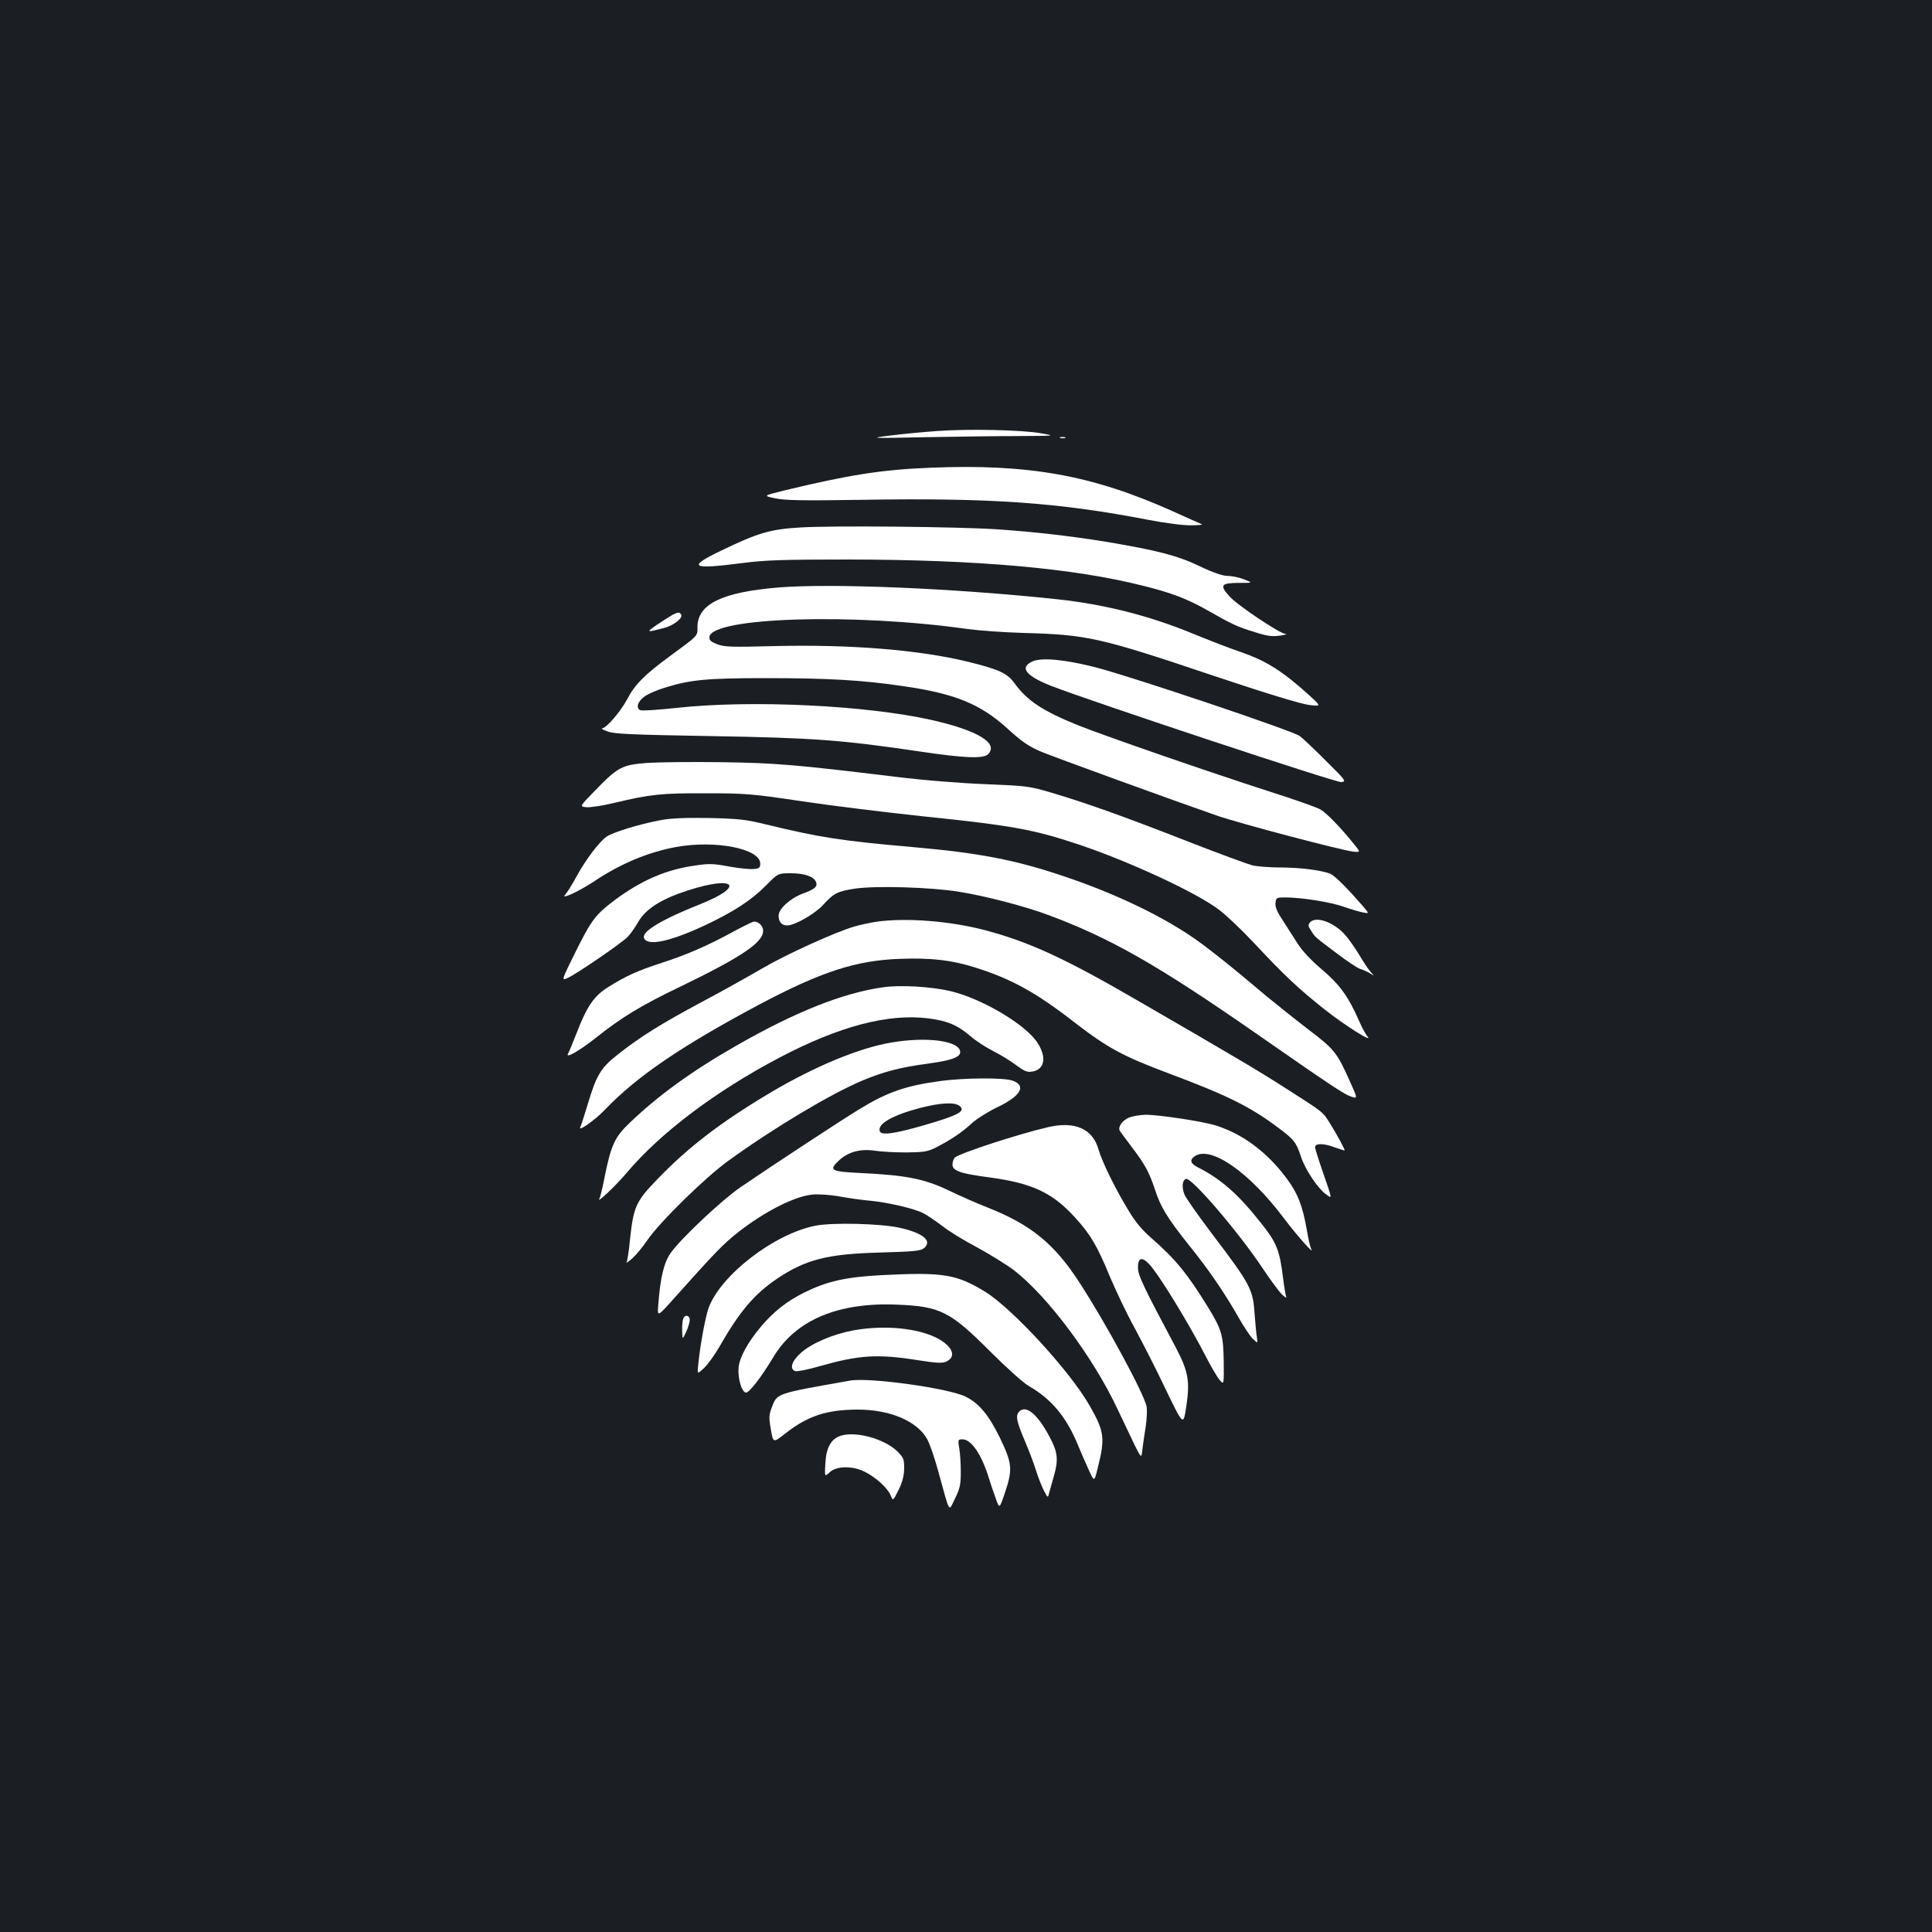<?xml version="1.0" standalone="no"?>
<!DOCTYPE svg PUBLIC "-//W3C//DTD SVG 20010904//EN"
 "http://www.w3.org/TR/2001/REC-SVG-20010904/DTD/svg10.dtd">
<svg version="1.0" xmlns="http://www.w3.org/2000/svg"
 width="1000pt" height="1000pt" viewBox="0 0 1000 1000"
 preserveAspectRatio="xMidYMid meet">
<rect width="100%" height="100%" fill="#1b1f23"/>
<g transform="translate(0,1000) scale(0.1,-0.1)"
fill="#ffffff" stroke="none">
<path d="M4850 7769 c-69 -5 -177 -15 -240 -23 -113 -14 -111 -15 175 -9 160
3 378 6 485 6 195 1 195 1 120 14 -96 18 -379 24 -540 12z"/>
<path d="M5488 7733 c6 -2 18 -2 25 0 6 3 1 5 -13 5 -14 0 -19 -2 -12 -5z"/>
<path d="M4815 7579 c-252 -10 -421 -37 -753 -117 -113 -28 -113 -28 -51 -41
50 -11 139 -13 453 -8 664 11 1017 -14 1481 -104 84 -16 181 -29 220 -28 39 0
63 3 55 6 -8 3 -78 34 -155 69 -413 185 -744 244 -1250 223z"/>
<path d="M4145 7270 c-157 -9 -219 -27 -408 -118 -184 -88 -162 -101 108 -66
117 15 208 18 550 18 666 -1 1160 -45 1518 -135 153 -38 233 -69 337 -128 124
-71 156 -86 245 -113 63 -20 90 -24 130 -18 28 4 40 8 28 9 -30 2 -251 150
-290 195 -52 58 -44 69 55 69 67 0 67 0 22 18 -25 10 -64 18 -86 18 -28 1 -75
17 -146 51 -113 54 -217 81 -478 125 -184 30 -374 52 -565 65 -203 14 -859 20
-1020 10z"/>
<path d="M4027 6959 c-290 -24 -417 -86 -417 -205 0 -48 7 -40 -145 -152 -128
-94 -179 -145 -218 -220 -34 -64 -109 -152 -131 -152 -6 -1 7 -8 29 -16 33
-13 125 -17 535 -24 533 -9 677 -20 1083 -80 227 -34 327 -38 351 -14 57 57
-54 124 -295 178 -340 76 -935 104 -1316 62 -94 -10 -179 -16 -188 -12 -26 10
-14 48 24 73 19 13 64 32 100 43 134 42 219 50 525 50 319 0 499 -10 708 -41
272 -39 402 -92 546 -223 71 -65 107 -89 169 -116 75 -31 677 -250 913 -332
119 -41 635 -177 704 -186 40 -4 40 -4 -4 49 -65 80 -131 148 -165 169 -16 10
-138 53 -270 95 -298 96 -831 280 -985 341 -181 73 -263 127 -327 215 -39 55
-81 74 -248 115 -253 61 -606 89 -991 80 -231 -6 -266 -5 -303 10 -33 13 -41
21 -39 38 15 101 746 124 1338 40 58 -8 186 -17 285 -20 333 -9 396 -23 984
-221 275 -92 459 -148 498 -152 62 -7 62 -7 1 49 -139 126 -223 179 -355 225
-54 18 -165 61 -248 95 -228 94 -461 153 -710 179 -527 56 -1163 83 -1438 60z"/>
<path d="M3480 6817 c-14 -8 -50 -31 -80 -51 -58 -40 -56 -41 42 -15 45 12 94
51 84 67 -9 15 -15 15 -46 -1z"/>
<path d="M5343 6576 c-68 -31 -33 -75 100 -127 209 -81 1472 -500 1499 -497
28 3 25 7 -79 110 -59 59 -120 117 -135 128 -35 27 -875 309 -1057 356 -162
41 -281 52 -328 30z"/>
<path d="M3348 6051 c-129 -10 -150 -21 -270 -145 -79 -81 -79 -81 -42 -84 20
-2 84 8 142 22 189 45 247 51 477 50 204 0 240 -3 500 -42 154 -23 433 -57
620 -77 465 -48 573 -68 805 -145 266 -89 613 -250 730 -339 36 -27 117 -104
179 -170 158 -169 229 -236 366 -345 110 -87 261 -181 221 -138 -8 10 -27 44
-41 77 -57 129 -100 188 -193 267 -58 49 -104 99 -128 138 -22 34 -56 88 -77
120 -27 41 -38 67 -35 87 3 27 5 28 53 28 87 -1 232 -24 302 -49 38 -13 82
-26 99 -29 31 -6 31 -6 0 31 -70 81 -142 155 -166 167 -37 19 -157 35 -265 35
-53 0 -117 5 -143 11 -26 7 -171 60 -322 119 -326 128 -541 205 -711 255 -120
36 -132 37 -344 46 -131 5 -323 20 -475 39 -520 63 -617 71 -900 75 -151 2
-323 0 -382 -4z"/>
<path d="M3420 5755 c-112 -21 -249 -63 -281 -86 -38 -27 -107 -118 -154 -204
-21 -38 -45 -78 -53 -87 -8 -10 -13 -18 -11 -18 21 1 88 35 154 78 137 92 282
152 425 178 204 37 435 -9 435 -86 0 -21 -5 -26 -35 -28 -19 -2 -76 4 -127 13
-79 15 -104 16 -175 5 -151 -21 -277 -76 -415 -178 -101 -76 -122 -103 -208
-277 -70 -142 -70 -142 -35 -126 46 21 277 179 308 211 14 14 39 49 56 79 39
67 119 118 256 162 248 80 299 22 62 -72 -194 -77 -300 -140 -289 -173 15 -46
137 -20 323 68 145 69 235 128 310 204 61 62 61 62 128 62 71 0 119 -17 130
-46 9 -23 -8 -37 -68 -59 -65 -24 -126 -79 -126 -114 0 -33 16 -51 45 -51 38
0 142 59 184 105 58 63 76 72 170 86 106 15 385 7 531 -16 138 -22 343 -75
466 -121 320 -119 566 -259 1071 -610 391 -272 457 -316 494 -329 37 -13 37
-13 -4 78 -67 150 -81 167 -217 270 -69 53 -165 130 -215 171 -178 151 -321
265 -396 314 -169 113 -403 223 -654 307 -249 84 -435 120 -775 150 -377 33
-481 49 -775 120 -92 23 -138 28 -285 31 -124 2 -197 -1 -250 -11z"/>
<path d="M4535 5229 c-32 -5 -83 -16 -111 -24 -100 -29 -355 -145 -476 -216
-67 -39 -209 -119 -317 -176 -211 -113 -320 -181 -437 -274 -86 -68 -108 -107
-153 -258 -17 -56 -33 -106 -36 -112 -21 -34 71 30 125 86 165 173 396 330
797 544 322 171 503 230 730 238 161 6 267 -6 388 -44 189 -59 318 -130 522
-289 166 -128 247 -172 488 -262 301 -113 417 -171 561 -279 81 -60 94 -76
118 -151 22 -65 84 -159 126 -191 37 -27 39 -38 -17 124 -19 55 -35 107 -36
115 -3 23 43 24 102 1 28 -10 51 -17 51 -15 0 8 -46 92 -77 141 -38 60 -31 54
-228 180 -140 90 -258 160 -775 459 -371 215 -552 298 -780 359 -182 48 -411
66 -565 44z"/>
<path d="M6780 5225 c-10 -12 -9 -20 6 -42 21 -34 18 -31 135 -119 52 -39 105
-75 119 -79 14 -4 36 -14 50 -22 25 -16 25 -16 3 8 -11 13 -37 51 -56 84 -20
33 -52 80 -73 104 -59 68 -154 102 -184 66z"/>
<path d="M3809 5185 c-146 -80 -250 -125 -379 -167 -135 -44 -191 -70 -285
-129 -70 -44 -108 -99 -160 -235 -19 -49 -39 -97 -44 -106 -19 -31 57 12 144
81 129 103 233 167 438 265 316 153 427 228 427 288 0 25 -23 48 -48 48 -4 0
-46 -20 -93 -45z"/>
<path d="M4572 4890 c-209 -29 -457 -128 -762 -303 -228 -130 -403 -257 -551
-399 -76 -72 -96 -114 -129 -278 -11 -56 -23 -107 -27 -113 -20 -33 86 67 142
134 174 206 459 421 788 594 309 163 564 230 771 204 98 -12 153 -35 220 -93
28 -24 80 -58 116 -76 36 -18 89 -50 118 -72 46 -34 58 -39 88 -34 61 12 72
74 25 147 -59 94 -285 229 -451 269 -99 23 -258 33 -348 20z"/>
<path d="M4614 4604 c-166 -28 -394 -122 -624 -258 -256 -152 -427 -283 -586
-448 -115 -119 -125 -143 -144 -322 -5 -54 -13 -103 -17 -110 -4 -6 9 3 28 19
19 17 55 59 79 95 64 94 297 323 420 412 233 169 528 345 691 414 112 47 200
70 344 89 118 16 165 33 165 59 0 58 -168 82 -356 50z"/>
<path d="M4870 4405 c-185 -25 -278 -58 -425 -148 -98 -60 -447 -289 -615
-404 -93 -64 -301 -259 -356 -335 -37 -50 -56 -127 -67 -274 -5 -62 -5 -62 90
45 204 228 247 273 326 335 138 107 290 184 382 193 29 3 92 -1 141 -10 49 -9
121 -19 159 -22 92 -9 226 -40 273 -64 20 -10 64 -40 97 -65 32 -26 113 -76
180 -111 66 -36 150 -88 187 -115 176 -133 416 -453 545 -729 30 -64 69 -146
87 -183 34 -67 34 -67 39 -20 3 26 11 79 17 117 6 39 8 85 5 104 -12 65 -214
438 -350 646 -128 197 -249 296 -471 384 -54 21 -147 62 -205 90 -124 59 -218
78 -447 89 -164 8 -174 14 -119 66 47 44 111 61 185 50 31 -5 104 -9 162 -9
93 1 111 4 155 26 78 40 134 78 184 124 25 23 85 61 133 84 122 58 153 112 78
138 -46 16 -249 14 -370 -2z m95 -128 c37 -28 -2 -49 -185 -102 -152 -44 -218
-52 -226 -31 -15 38 65 84 211 122 103 26 173 30 200 11z"/>
<path d="M5843 4215 c-35 -15 -58 -49 -47 -68 4 -6 33 -46 65 -88 66 -87 88
-128 118 -219 29 -89 64 -145 171 -280 107 -132 185 -247 259 -376 28 -50 63
-102 76 -114 25 -24 25 -24 21 6 -3 16 -8 65 -11 109 -10 146 -16 157 -230
440 -66 88 -127 174 -134 192 -15 37 -12 75 8 81 28 9 270 -273 396 -462 41
-62 87 -123 101 -137 15 -13 25 -19 22 -14 -3 6 -11 51 -17 101 -18 146 -33
183 -120 291 -115 145 -204 222 -323 282 -37 19 -42 38 -13 57 83 55 282 -84
460 -321 70 -93 164 -198 141 -158 -4 7 -14 50 -22 97 -21 122 -47 190 -104
266 -100 135 -225 229 -365 274 -65 21 -295 56 -365 56 -30 -1 -69 -7 -87 -15z"/>
<path d="M5425 4166 c-147 -34 -453 -133 -482 -157 -7 -6 -13 -22 -13 -36 0
-33 38 -47 190 -67 221 -30 325 -78 440 -203 83 -90 119 -150 186 -314 31 -72
87 -191 127 -263 39 -72 106 -203 148 -291 106 -220 103 -217 119 -116 20 132
11 183 -55 308 -169 317 -195 373 -195 412 0 51 20 58 58 18 50 -53 206 -307
298 -487 24 -47 54 -97 66 -112 23 -27 23 -27 22 92 -2 140 -10 167 -82 285
-108 175 -168 248 -294 358 -45 39 -83 84 -116 140 -70 115 -137 252 -156 317
-30 107 -121 148 -261 116z"/>
<path d="M4222 3656 c-214 -41 -495 -258 -555 -428 -16 -46 -42 -184 -52 -283
-7 -60 -7 -60 30 -25 20 19 57 71 82 115 102 178 178 267 293 345 149 101 263
130 538 137 170 5 206 8 224 22 46 38 -4 80 -130 107 -99 21 -341 27 -430 10z"/>
<path d="M4565 3400 c-187 -10 -282 -31 -400 -89 -91 -45 -160 -99 -225 -176
-70 -83 -112 -160 -117 -213 -5 -55 15 -125 37 -130 17 -3 80 79 143 184 115
192 336 285 644 271 220 -9 272 -36 476 -240 86 -86 174 -165 202 -181 117
-67 195 -160 255 -307 17 -41 43 -100 57 -131 27 -58 27 -58 44 10 40 160 36
191 -42 328 -102 178 -398 500 -540 588 -149 91 -217 102 -534 86z"/>
<path d="M3536 3174 c-3 -9 -6 -37 -5 -62 1 -47 1 -47 20 -7 10 22 19 50 19
63 0 25 -25 30 -34 6z"/>
<path d="M4417 3114 c-104 -19 -215 -66 -271 -116 -48 -42 -61 -83 -30 -95 9
-3 67 8 128 26 200 57 299 64 505 31 102 -16 130 -17 150 -7 38 18 39 52 1 87
-82 77 -291 109 -483 74z"/>
<path d="M4400 2854 c-386 -68 -377 -65 -405 -138 -15 -39 -16 -54 -5 -115 12
-70 12 -70 73 -22 117 92 214 124 372 125 170 1 312 -59 364 -153 14 -25 39
-99 57 -165 63 -228 53 -213 87 -142 26 51 30 73 30 136 0 41 -3 96 -8 123 -7
45 -7 47 17 47 44 0 96 -74 133 -190 9 -30 26 -81 38 -113 20 -58 20 -58 48
25 41 122 39 152 -25 285 -57 117 -107 178 -176 213 -85 44 -500 102 -600 84z"/>
<path d="M5276 2694 c-21 -21 -15 -50 31 -158 19 -45 44 -110 55 -146 11 -36
30 -83 41 -105 21 -40 21 -40 28 -10 5 17 15 55 24 85 24 84 20 123 -21 200
-62 119 -123 170 -158 134z"/>
<path d="M4353 2569 c-51 -15 -77 -62 -81 -144 -4 -70 -4 -70 23 -45 35 33
120 34 183 1 57 -29 117 -84 132 -121 12 -30 12 -30 41 28 20 41 28 72 29 111
0 50 -3 57 -39 92 -66 62 -211 102 -288 78z"/>
</g>
</svg>
